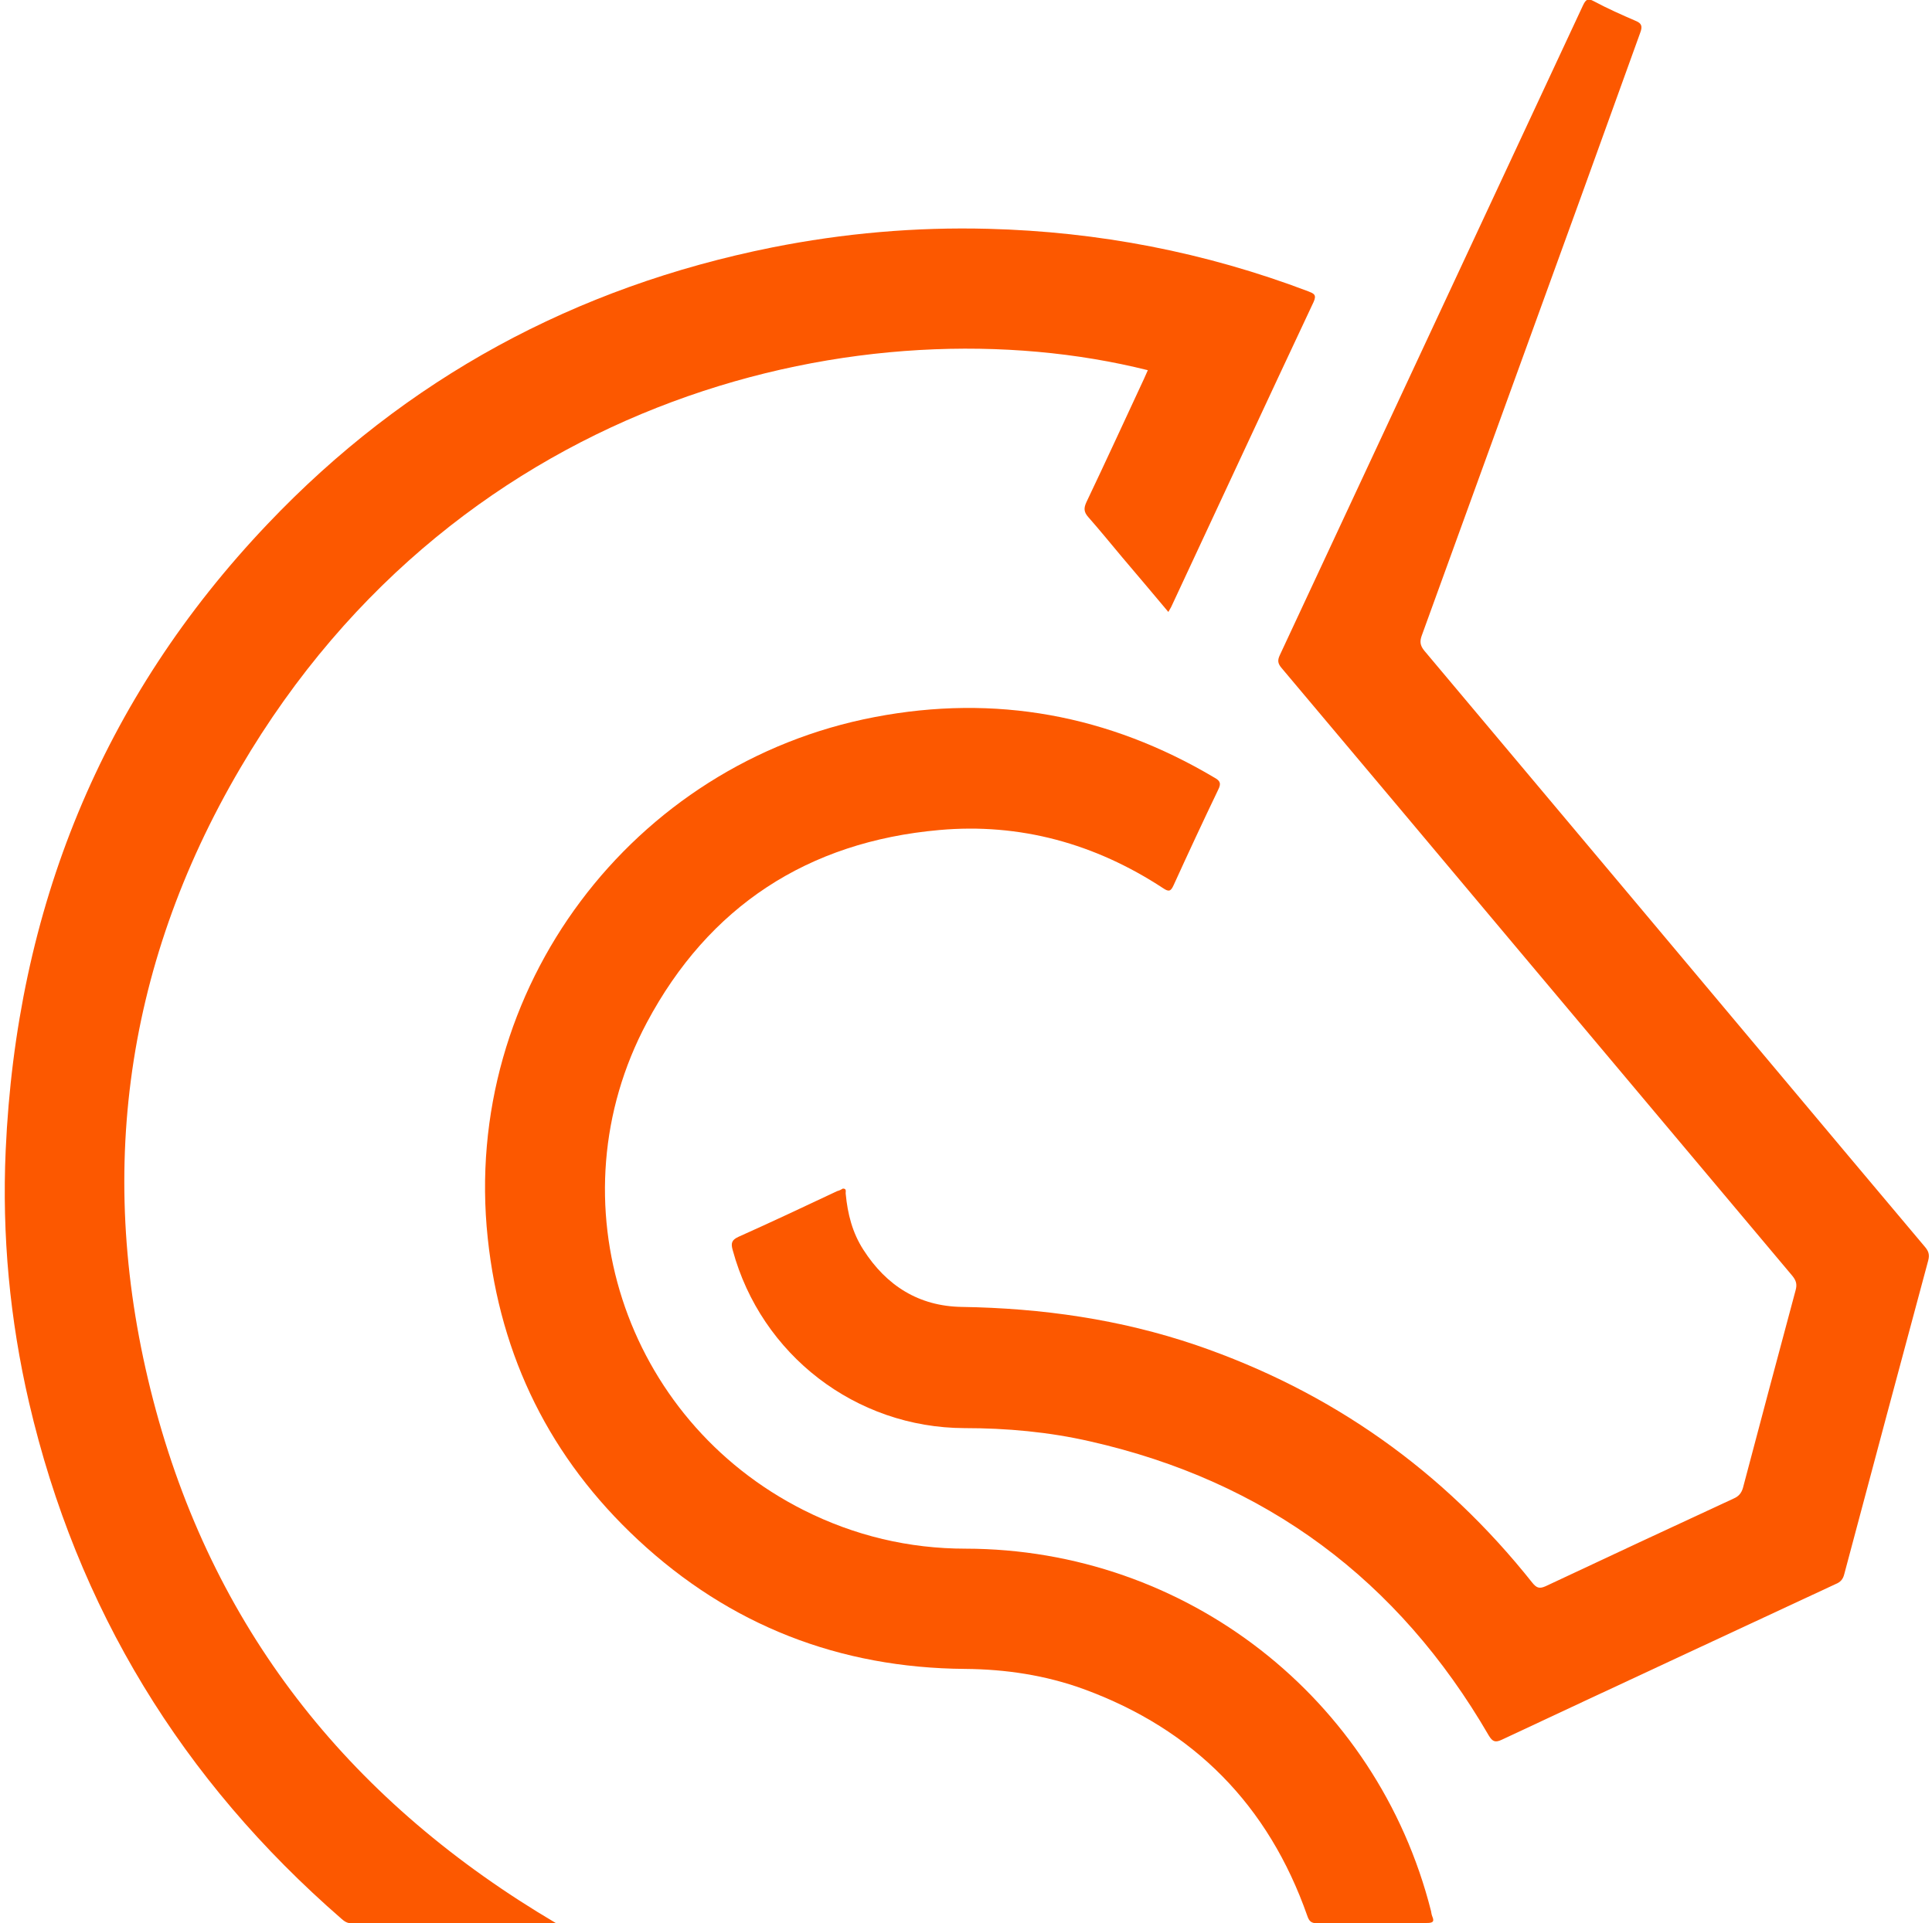 <?xml version="1.0" encoding="utf-8"?>
<!-- Generator: Adobe Illustrator 24.1.0, SVG Export Plug-In . SVG Version: 6.00 Build 0)  -->
<svg version="1.1" id="Layer_1" xmlns="http://www.w3.org/2000/svg" xmlns:xlink="http://www.w3.org/1999/xlink" x="0px" y="0px"
	 viewBox="0 0 612 609.4" style="enable-background:new 0 0 612 609.4;" xml:space="preserve">
<style type="text/css">
	.st0{fill:#FC5800;}
</style>
<path class="st0" d="M267,376.6c1.3,0,0.8,1,0.9,1.7c0.6,6.3,2.1,12.3,5.6,17.7c7.3,11.4,17.6,17.9,31.2,18.1
	c25.3,0.4,50.1,3.9,74.2,12.1c42.9,14.7,78.3,39.8,106.5,75.3c1.3,1.6,2.2,2,4.2,1.1c19.8-9.3,39.7-18.6,59.6-27.8
	c1.6-0.7,2.4-1.7,2.9-3.3c5.5-20.9,11.1-41.8,16.7-62.7c0.5-1.8,0.2-3-1-4.5c-29.1-34.6-58.1-69.2-87.2-103.8
	c-24.8-29.6-49.7-59.2-74.6-88.8c-1.2-1.4-1.4-2.4-0.6-4.1c32-68.6,64-137.2,96-205.8c0.9-1.9,1.5-2.5,3.5-1.4
	c4.3,2.3,8.8,4.3,13.2,6.2c2,0.8,2.2,1.8,1.5,3.7C507.1,45,494.6,79.6,482,114.2c-10.5,29-21.1,58.1-31.6,87.1
	c-0.7,1.9-0.6,3.2,0.8,4.9c44.8,53.3,89.5,106.6,134.2,159.9c8.1,9.6,16.2,19.3,24.3,28.9c1.2,1.4,1.6,2.5,1.1,4.4
	c-8.9,33.1-17.8,66.3-26.6,99.4c-0.4,1.6-1.2,2.5-2.7,3.1c-35.2,16.4-70.5,32.8-105.7,49.3c-2.1,1-3,0.7-4.2-1.3
	c-28.6-49.3-70.6-80.6-126.3-93.2c-13.1-3-26.4-4.2-39.8-4.2c-34.4-0.1-64.4-23.2-73.4-56.4c-0.6-2.1-0.4-3.2,1.8-4.2
	c10.5-4.7,20.9-9.6,31.3-14.5C266,377.2,266.5,376.9,267,376.6z"/>
<path class="st0" d="M176.2,609.4c-22.2,0-43.6,0-64.9,0c-1.3,0-2.2-0.6-3.1-1.4c-50.5-43.9-83.8-98.3-99-163.6
	c-6.1-26.3-8.6-53-7.4-79.9c3.4-76.2,30.2-143,83-198.5c43.8-46.1,97.4-75.1,159.8-87.6c22.6-4.5,45.4-6.5,68.4-5.9
	c34.9,0.9,68.7,7.4,101.4,19.8c1.7,0.7,2.8,1,1.7,3.4c-15.1,32.1-30,64.3-45,96.4c-0.2,0.5-0.6,1-1,1.8c-4.9-5.9-9.8-11.6-14.6-17.3
	c-3.6-4.3-7.1-8.6-10.8-12.8c-1.4-1.6-1.4-2.8-0.6-4.6c6.2-13,12.2-26.1,18.3-39.2c0.4-0.9,0.8-1.8,1.2-2.7
	C275.3,95.2,146,124.1,76.1,243.4C38.7,307.1,30,375.6,49.4,446.9C68.8,518.2,112.1,571.6,176.2,609.4z"/>
<path class="st0" d="M434.3,609.4c-5.7,0-11.3-0.1-17,0c-1.9,0-2.6-0.6-3.2-2.4c-12.3-35-35.9-59-70.8-71.8
	c-12.1-4.4-24.7-6.3-37.6-6.4c-39.8-0.3-74.5-13.8-103.6-40.9c-27.7-25.8-43.6-57.8-47.6-95.6c-8.4-79.1,46-150.5,122.6-165.1
	c38.1-7.3,74.1-0.7,107.6,19.2c1.8,1,2.2,1.8,1.2,3.8c-4.8,10-9.5,20.1-14.1,30.2c-0.9,2-1.5,2.3-3.4,1
	c-21.5-14.1-45.3-20.7-70.9-18.4c-41.6,3.7-73,24.2-92.6,61c-30,56.3-7.3,125.8,49.7,154.5c16.1,8.1,33.3,12.2,51.3,12.2
	c69.7,0.1,130.3,47.2,147.4,114.8c0.1,0.6,0.2,1.2,0.4,1.7c0.8,1.8,0,2.1-1.7,2.1C446.3,609.4,440.3,609.4,434.3,609.4z"/>
</svg>
